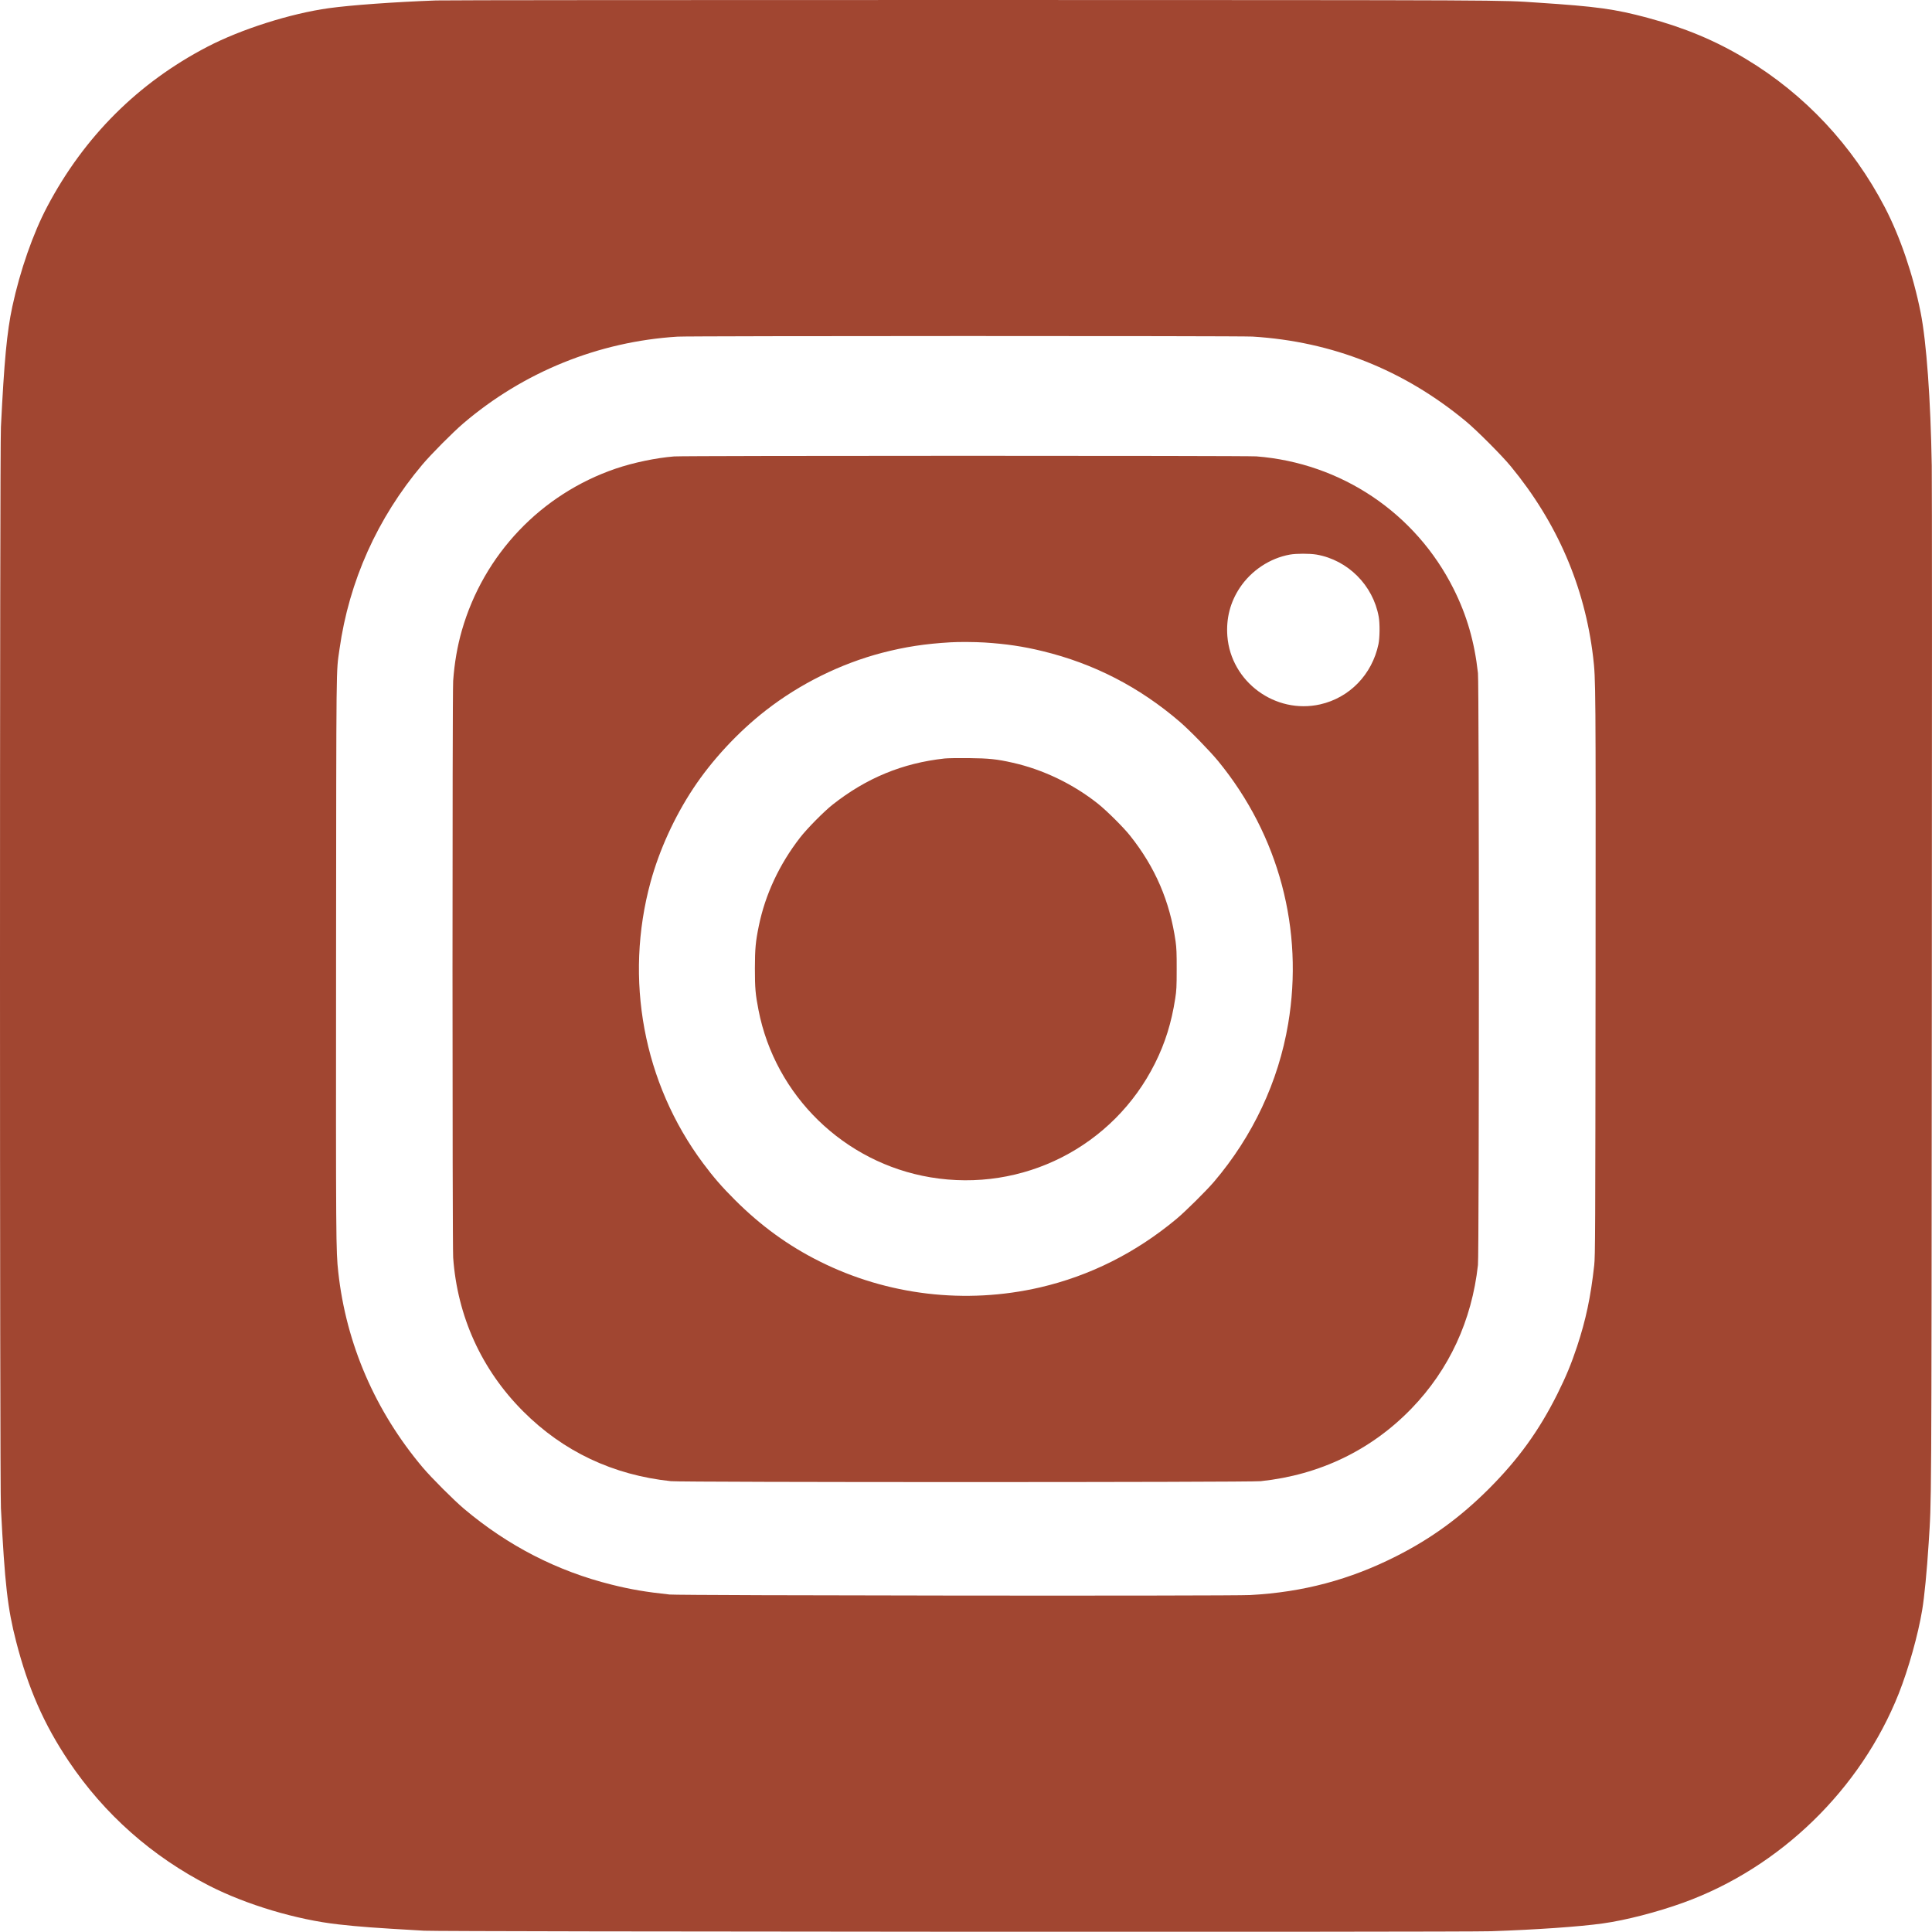 <?xml version="1.0" encoding="utf-8"?>
<!-- Generator: Adobe Illustrator 27.3.0, SVG Export Plug-In . SVG Version: 6.00 Build 0)  -->
<svg version="1.1" id="Layer_1" xmlns="http://www.w3.org/2000/svg" xmlns:xlink="http://www.w3.org/1999/xlink" x="0px" y="0px"
	 viewBox="0 0 2999.8 2999.5" style="enable-background:new 0 0 2999.8 2999.5;" xml:space="preserve">
<style type="text/css">
	.st0{fill:#A14631;}
</style>
<g transform="translate(0,5000) scale(0.1,-0.1)">
	<path class="st0" d="M6771.2,49993c-651-24-1326-73-1665-120c-597-83-1361-326-1886-599c-1075-559-1913-1395-2486-2480
		c-221-417-423-997-543-1555c-84-394-126-838-177-1870c-19-379-19-16424,0-16785c61-1184,103-1555,236-2071
		c188-730,433-1288,817-1860c554-824,1293-1478,2184-1934c576-294,1355-527,2005-599c334-37,513-51,1330-98c285-16,16095-24,16565-8
		c702,24,1371,70,1735,121c355,49,846,176,1250,322c1502,543,2755,1760,3346,3248c151,383,300,912,363,1294c35,207,74,615,101,1040
		c45,721,43,262,49,8520c4,4268,3,7963-1,8210c-17,1026-82,1926-173,2381c-116,583-318,1174-555,1630c-501,962-1243,1755-2160,2306
		c-473,285-949,483-1525,638c-512,137-790,175-1705,235c-612,41-246,39-8790,41C10628.2,50000,6887.2,49998,6771.2,49993z
		 M19446.2,44774c1240-76,2351-517,3315-1316c168-139,560-532,697-699c720-874,1148-1866,1278-2961c41-347,41-406,38-4934
		c-4-4032-5-4367-21-4510c-55-495-128-841-266-1260c-91-274-172-469-307-740c-285-570-606-1013-1063-1471
		c-444-443-891-769-1431-1043c-725-368-1453-562-2275-606c-300-17-8858-8-9015,8c-365,39-603,79-898,153
		c-844,209-1611,603-2292,1177c-161,136-506,481-642,642c-738,875-1190,1920-1312,3035c-36,329-37,455-34,4890
		c4,4724,0,4403,53,4780c149,1059,588,2037,1285,2865c138,164,471,499,635,640c936,800,2102,1273,3330,1349
		C10718.2,44785,19247.2,44786,19446.2,44774z"/>
	<path class="st0" d="M10466.2,42913c-282-23-627-95-905-189c-1160-396-2051-1332-2390-2513c-71-248-115-506-135-782
		c-14-195-13-8759,0-8955c65-913,441-1741,1085-2386c623-625,1397-991,2295-1086c185-19,8975-19,9160,0c916,97,1716,483,2340,1128
		c585,606,936,1363,1032,2229c19,177,19,9012,0,9190c-54,486-172,896-378,1307c-590,1179-1746,1955-3063,2058
		C19343.2,42926,10627.2,42926,10466.2,42913z M20442.2,41389c486-85,877-476,965-965c19-106,17-326-4-426c-99-471-449-832-906-935
		c-696-156-1384,349-1440,1059c-21,274,44,528,194,753c178,267,466,458,777,514C20130.2,41407,20335.2,41407,20442.2,41389z
		 M15286.2,40024c332-21,604-61,905-135c794-193,1498-556,2125-1094c156-134,471-457,601-616c940-1149,1330-2615,1084-4075
		c-151-899-549-1746-1153-2455c-119-139-444-461-582-576c-633-527-1344-883-2120-1063c-1154-266-2369-122-3421,405
		c-487,243-915,555-1314,954c-202,201-336,356-495,570c-927,1244-1227,2859-814,4369c135,493,369,1006,658,1444
		c291,442,701,884,1131,1218c530,413,1163,726,1806,894c356,92,664,140,1064,163C14885.2,40035,15135.2,40033,15286.2,40024z"/>
	<path class="st0" d="M14666.2,38223c-654-72-1216-304-1740-718c-132-104-398-373-504-511c-321-414-540-882-640-1370
		c-51-248-60-355-61-660c0-309,8-400,56-647c259-1331,1329-2372,2669-2597c1432-241,2841,475,3488,1771c157,314,255,629,313,1003
		c20,127,23,184,23,455c1,246-3,336-17,434c-90,626-316,1151-706,1641c-101,128-361,386-496,494c-388,309-856,534-1330,640
		c-242,55-371,68-680,71C14882.2,38231,14713.2,38228,14666.2,38223z"/>
</g>
</svg>
